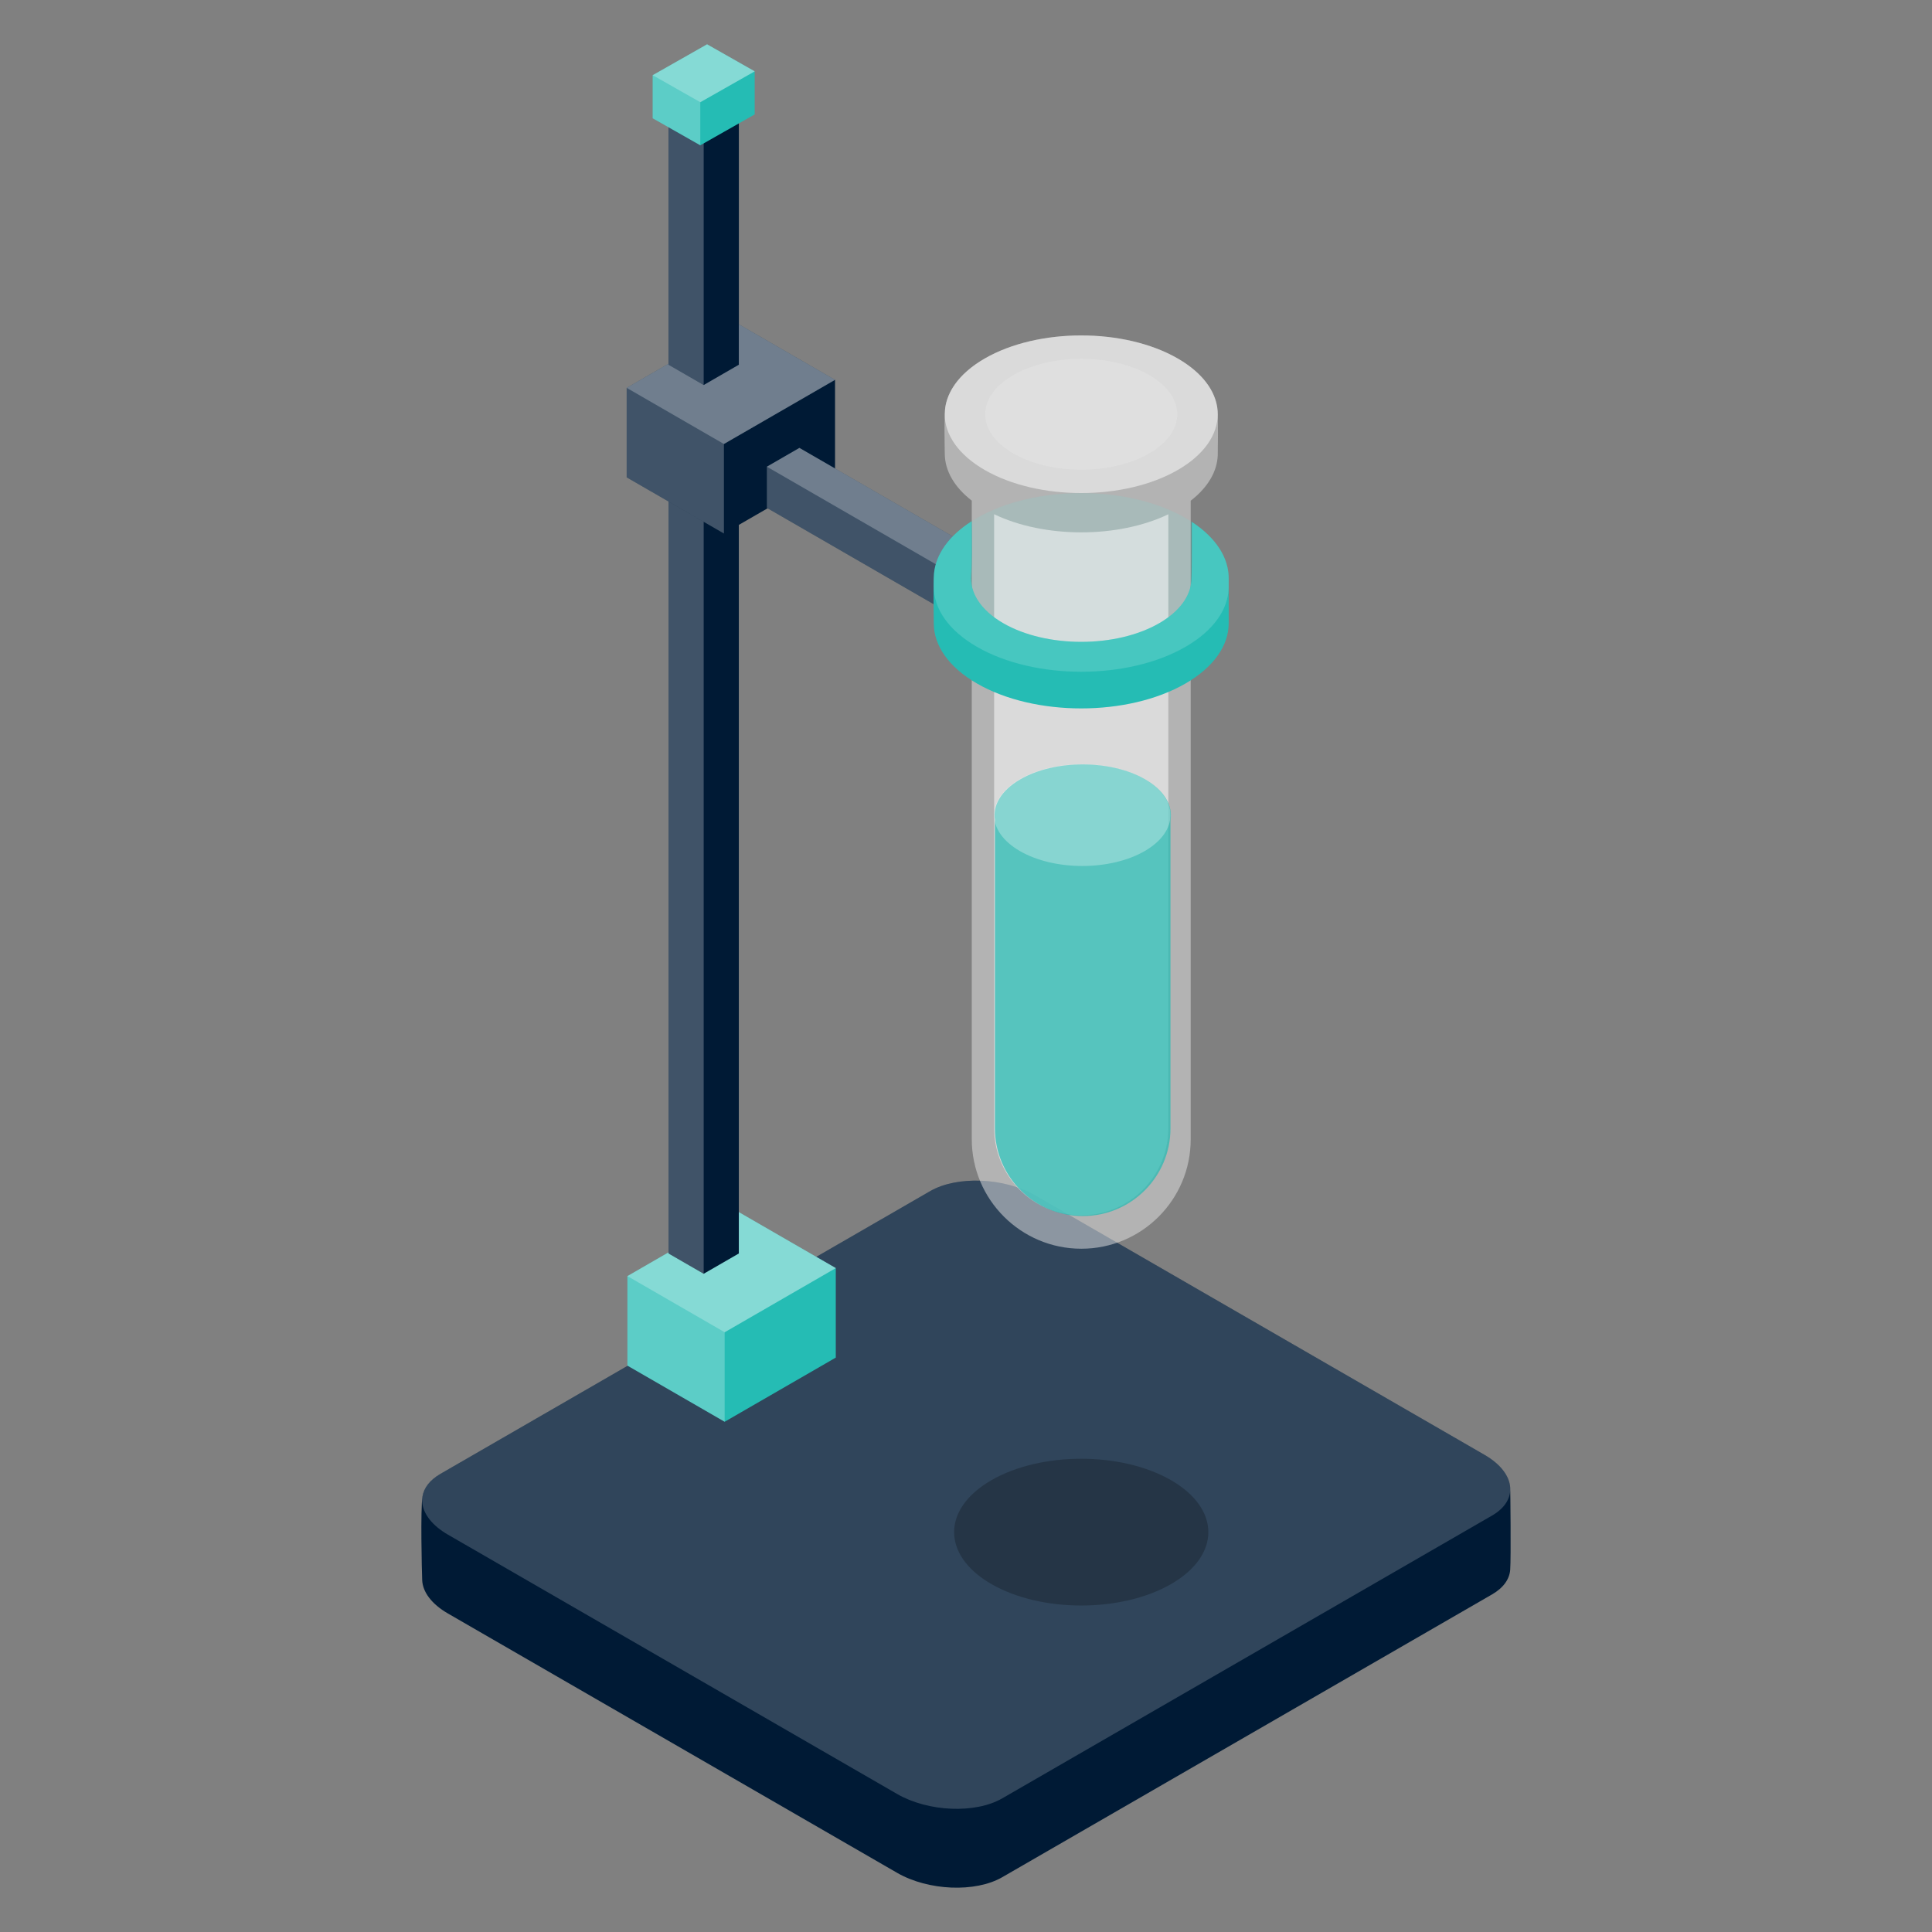 <?xml version="1.0" encoding="UTF-8" standalone="no"?><!DOCTYPE svg PUBLIC "-//W3C//DTD SVG 1.1//EN" "http://www.w3.org/Graphics/SVG/1.1/DTD/svg11.dtd"><svg width="100%" height="100%" viewBox="0 0 200 200" version="1.1" xmlns="http://www.w3.org/2000/svg" xmlns:xlink="http://www.w3.org/1999/xlink" xml:space="preserve" xmlns:serif="http://www.serif.com/" style="fill-rule:evenodd;clip-rule:evenodd;stroke-linejoin:round;stroke-miterlimit:2;"><rect x="0" y="0" width="200" height="200" fill="#808080" stroke="none"/><path d="M43.732,154.927c-0.207,1.344 -0.072,7.589 -0.027,8.65c0.05,1.204 0.951,2.461 2.661,3.449l46.504,26.849c3.219,1.858 8.097,2.061 10.885,0.451l50.704,-29.274c1.188,-0.686 1.806,-1.59 1.876,-2.546c0.094,-1.289 0.013,-8.32 0.002,-8.499c-0.071,-1.19 -0.971,-2.428 -2.659,-3.403l-46.504,-26.849c-3.219,-1.858 -8.097,-2.06 -10.885,-0.451l-50.704,29.275c-1.106,0.638 -1.718,1.466 -1.853,2.348Z" style="fill:#001a35;"/><path d="M107.174,123.755c-3.219,-1.858 -8.097,-2.06 -10.885,-0.451l-50.704,29.275c-2.788,1.609 -2.438,4.425 0.781,6.284l46.504,26.849c3.219,1.859 8.097,2.061 10.885,0.451l50.704,-29.274c2.788,-1.61 2.438,-4.426 -0.781,-6.285l-46.504,-26.849Z" style="fill:#fff;fill-opacity:0.19;"/><path d="M102.622,153.233c5.137,-2.966 13.477,-2.966 18.614,-0c5.136,2.965 5.136,7.781 -0,10.746c-5.137,2.966 -13.477,2.966 -18.614,0c-5.137,-2.965 -5.137,-7.781 -0,-10.746Z" style="fill-opacity:0.23;"/><path d="M64.95,132.102l0,9.266l10.067,5.812l11.503,-6.641l0,-9.266l-10.067,-5.812l-11.503,6.641Z" style="fill:#25BCB4;"/><path d="M75.017,137.914l11.503,-6.641l-10.067,-5.812l-11.503,6.641l0,9.266l10.067,5.812l0,-9.266Z" style="fill:#fff;fill-opacity:0.25;"/><path d="M76.453,125.461l-11.503,6.641l10.067,5.812l11.503,-6.641l-10.067,-5.812Z" style="fill:#fff;fill-opacity:0.25;"/><path d="M69.207,10.91l0,118.85l3.638,2.1l3.638,-2.1l0,-118.85l-3.638,-2.101l-3.638,2.101Z" style="fill:#001a35;"/><path d="M72.845,13.01l-3.638,-2.1l0,118.85l3.638,2.1l0,-118.85Z" style="fill:#fff;fill-opacity:0.25;"/><path d="M72.845,8.809l-3.638,2.101l3.638,2.1l3.638,-2.1l-3.638,-2.101Z" style="fill:#fff;fill-opacity:0.25;"/><path d="M72.845,8.809l-3.638,2.101l3.638,2.1l3.638,-2.1l-3.638,-2.101Z" style="fill:#fff;fill-opacity:0.25;"/><path d="M64.873,40.15l-0,9.266l10.067,5.812l11.503,-6.641l0,-9.266l-10.067,-5.812l-11.503,6.641Z" style="fill:#001a35;"/><path d="M74.94,45.963l11.503,-6.642l-10.067,-5.812l-11.503,6.641l-0,9.266l10.067,5.812l0,-9.265Z" style="fill:#fff;fill-opacity:0.25;"/><path d="M76.376,33.509l-11.503,6.641l10.067,5.813l11.503,-6.642l-10.067,-5.812Z" style="fill:#fff;fill-opacity:0.25;"/><path d="M69.207,10.91l0,26.847l3.638,2.101l3.638,-2.101l0,-26.847l-3.638,-2.101l-3.638,2.101Z" style="fill:#001a35;"/><path d="M72.845,13.01l-3.638,-2.1l0,26.847l3.638,2.101l0,-26.848Z" style="fill:#fff;fill-opacity:0.25;"/><path d="M72.845,8.809l-3.638,2.101l3.638,2.1l3.638,-2.1l-3.638,-2.101Z" style="fill:#fff;fill-opacity:0.25;"/><path d="M72.845,8.809l-3.638,2.101l3.638,2.1l3.638,-2.1l-3.638,-2.101Z" style="fill:#fff;fill-opacity:0.25;"/><path d="M79.385,48.312l-0,4.263l17.674,10.204l3.369,-1.946l0,-4.263l-17.673,-10.204l-3.37,1.946Z" style="fill:#001a35;"/><path d="M97.059,58.516l3.369,-1.946l-17.673,-10.204l-3.37,1.946l-0,4.263l17.674,10.204l-0,-4.263Z" style="fill:#fff;fill-opacity:0.25;"/><path d="M82.755,46.366l-3.37,1.946l17.674,10.204l3.369,-1.946l-17.673,-10.204Z" style="fill:#fff;fill-opacity:0.25;"/><path d="M101.133,53.625c5.958,-3.441 15.633,-3.441 21.592,-0c5.958,3.44 5.958,9.026 -0,12.466c-5.959,3.44 -15.634,3.44 -21.592,-0c-5.959,-3.44 -5.959,-9.026 -0,-12.466Z" style="fill:#25bcb4;fill-opacity:0.23;"/><path d="M100.597,51.826c-1.845,-1.428 -2.776,-3.127 -2.793,-4.829c-0.006,-0.699 -0.104,-4.056 0.092,-5.046c0.349,-1.769 1.698,-3.483 4.045,-4.838c5.516,-3.185 14.472,-3.185 19.987,-0c2.613,1.508 3.988,3.462 4.126,5.439c0.055,0.794 0.019,4.309 0.007,4.594c-0.068,1.655 -1.001,3.3 -2.8,4.688l-0,66.117c-0,6.246 -5.071,11.317 -11.317,11.317c-6.263,0 -11.347,-5.084 -11.347,-11.346l-0,-66.096Z" style="fill:#e4e4e4;fill-opacity:0.51;"/><path d="M101.935,37.113c5.516,-3.185 14.472,-3.185 19.988,-0c5.515,3.184 5.515,8.355 -0,11.539c-5.516,3.185 -14.472,3.185 -19.988,0c-5.516,-3.184 -5.516,-8.355 0,-11.539Z" style="fill:#fff;fill-opacity:0.51;"/><path d="M104.896,38.822c3.882,-2.241 10.184,-2.241 14.066,0c3.881,2.241 3.881,5.88 -0,8.121c-3.882,2.241 -10.184,2.241 -14.066,-0c-3.881,-2.241 -3.881,-5.88 0,-8.121Z" style="fill:#e4e4e4;fill-opacity:0.51;"/><path d="M102.912,53.233c5.213,2.501 12.818,2.503 18.034,0.006l-0,63.565c-0,4.97 -4.035,9.005 -9.005,9.005c-4.983,0 -9.029,-4.045 -9.029,-9.028l0,-63.548Z" style="fill:#fff;fill-opacity:0.51;"/><path d="M102.995,84.904c-0.25,-1.511 0.627,-3.074 2.631,-4.23c3.563,-2.058 9.348,-2.058 12.911,-0c2.004,1.156 2.881,2.719 2.631,4.23l0,31.908c0,5.008 -4.066,9.075 -9.075,9.075c-5.021,-0 -9.098,-4.077 -9.098,-9.099l0,-31.884Z" style="fill:#25BCB4;fill-opacity:0.73;"/><path d="M105.584,80.65c3.563,-2.058 9.349,-2.058 12.912,-0c3.563,2.057 3.563,5.397 -0,7.454c-3.563,2.057 -9.349,2.057 -12.912,0c-3.563,-2.057 -3.563,-5.397 0,-7.454Z" style="fill:#fff;fill-opacity:0.29;"/><path d="M100.584,53.958c0.021,2.225 0.025,4.738 -0.049,5.554c-0.162,1.8 0.946,3.631 3.325,5.004c4.453,2.572 11.685,2.572 16.138,0c2.105,-1.215 3.215,-2.789 3.33,-4.382c0.059,-0.818 0.063,-3.477 0.05,-6.108c2.554,1.668 3.826,3.764 3.816,5.857c-0.004,0.776 0.004,3.87 -0,4.663c-0.011,2.248 -1.501,4.494 -4.469,6.208c-5.959,3.44 -15.634,3.44 -21.592,-0c-2.968,-1.714 -4.458,-3.96 -4.469,-6.208c-0.004,-0.793 -0.071,-4.251 0.026,-5.208c0.197,-1.937 1.495,-3.844 3.894,-5.38Z" style="fill:#25BCB4;"/><path d="M100.584,53.958c-0,0 -0.007,5.089 -0.049,5.554c-0.162,1.8 0.946,3.631 3.325,5.004c4.453,2.572 11.685,2.572 16.138,0c2.105,-1.215 3.215,-2.789 3.33,-4.382c0.058,-0.805 0.052,-6.107 0.052,-6.107c2.553,1.668 3.824,3.763 3.814,5.856c-0.001,0.195 -0.001,0.535 -0.001,0.948c-0.046,2.222 -1.535,4.435 -4.468,6.128c-5.959,3.44 -15.634,3.44 -21.592,0c-2.968,-1.713 -4.458,-3.96 -4.469,-6.207c-0.001,-0.164 -0.004,-0.442 -0.009,-0.788c0.008,-0.258 0.02,-0.474 0.035,-0.626c0.197,-1.937 1.495,-3.844 3.894,-5.38Z" style="fill:#fff;fill-opacity:0.16;"/><path d="M67.565,7.784l0,4.459l4.929,2.798l5.631,-3.196l0,-4.46l-4.928,-2.798l-5.632,3.197Z" style="fill:#25BCB4;"/><path d="M72.494,10.581l5.631,-3.196l-4.928,-2.798l-5.632,3.197l0,4.459l4.929,2.798l-0,-4.46Z" style="fill:#fff;fill-opacity:0.25;"/><path d="M73.197,4.587l-5.632,3.197l4.929,2.797l5.631,-3.196l-4.928,-2.798Z" style="fill:#fff;fill-opacity:0.25;"/></svg>
